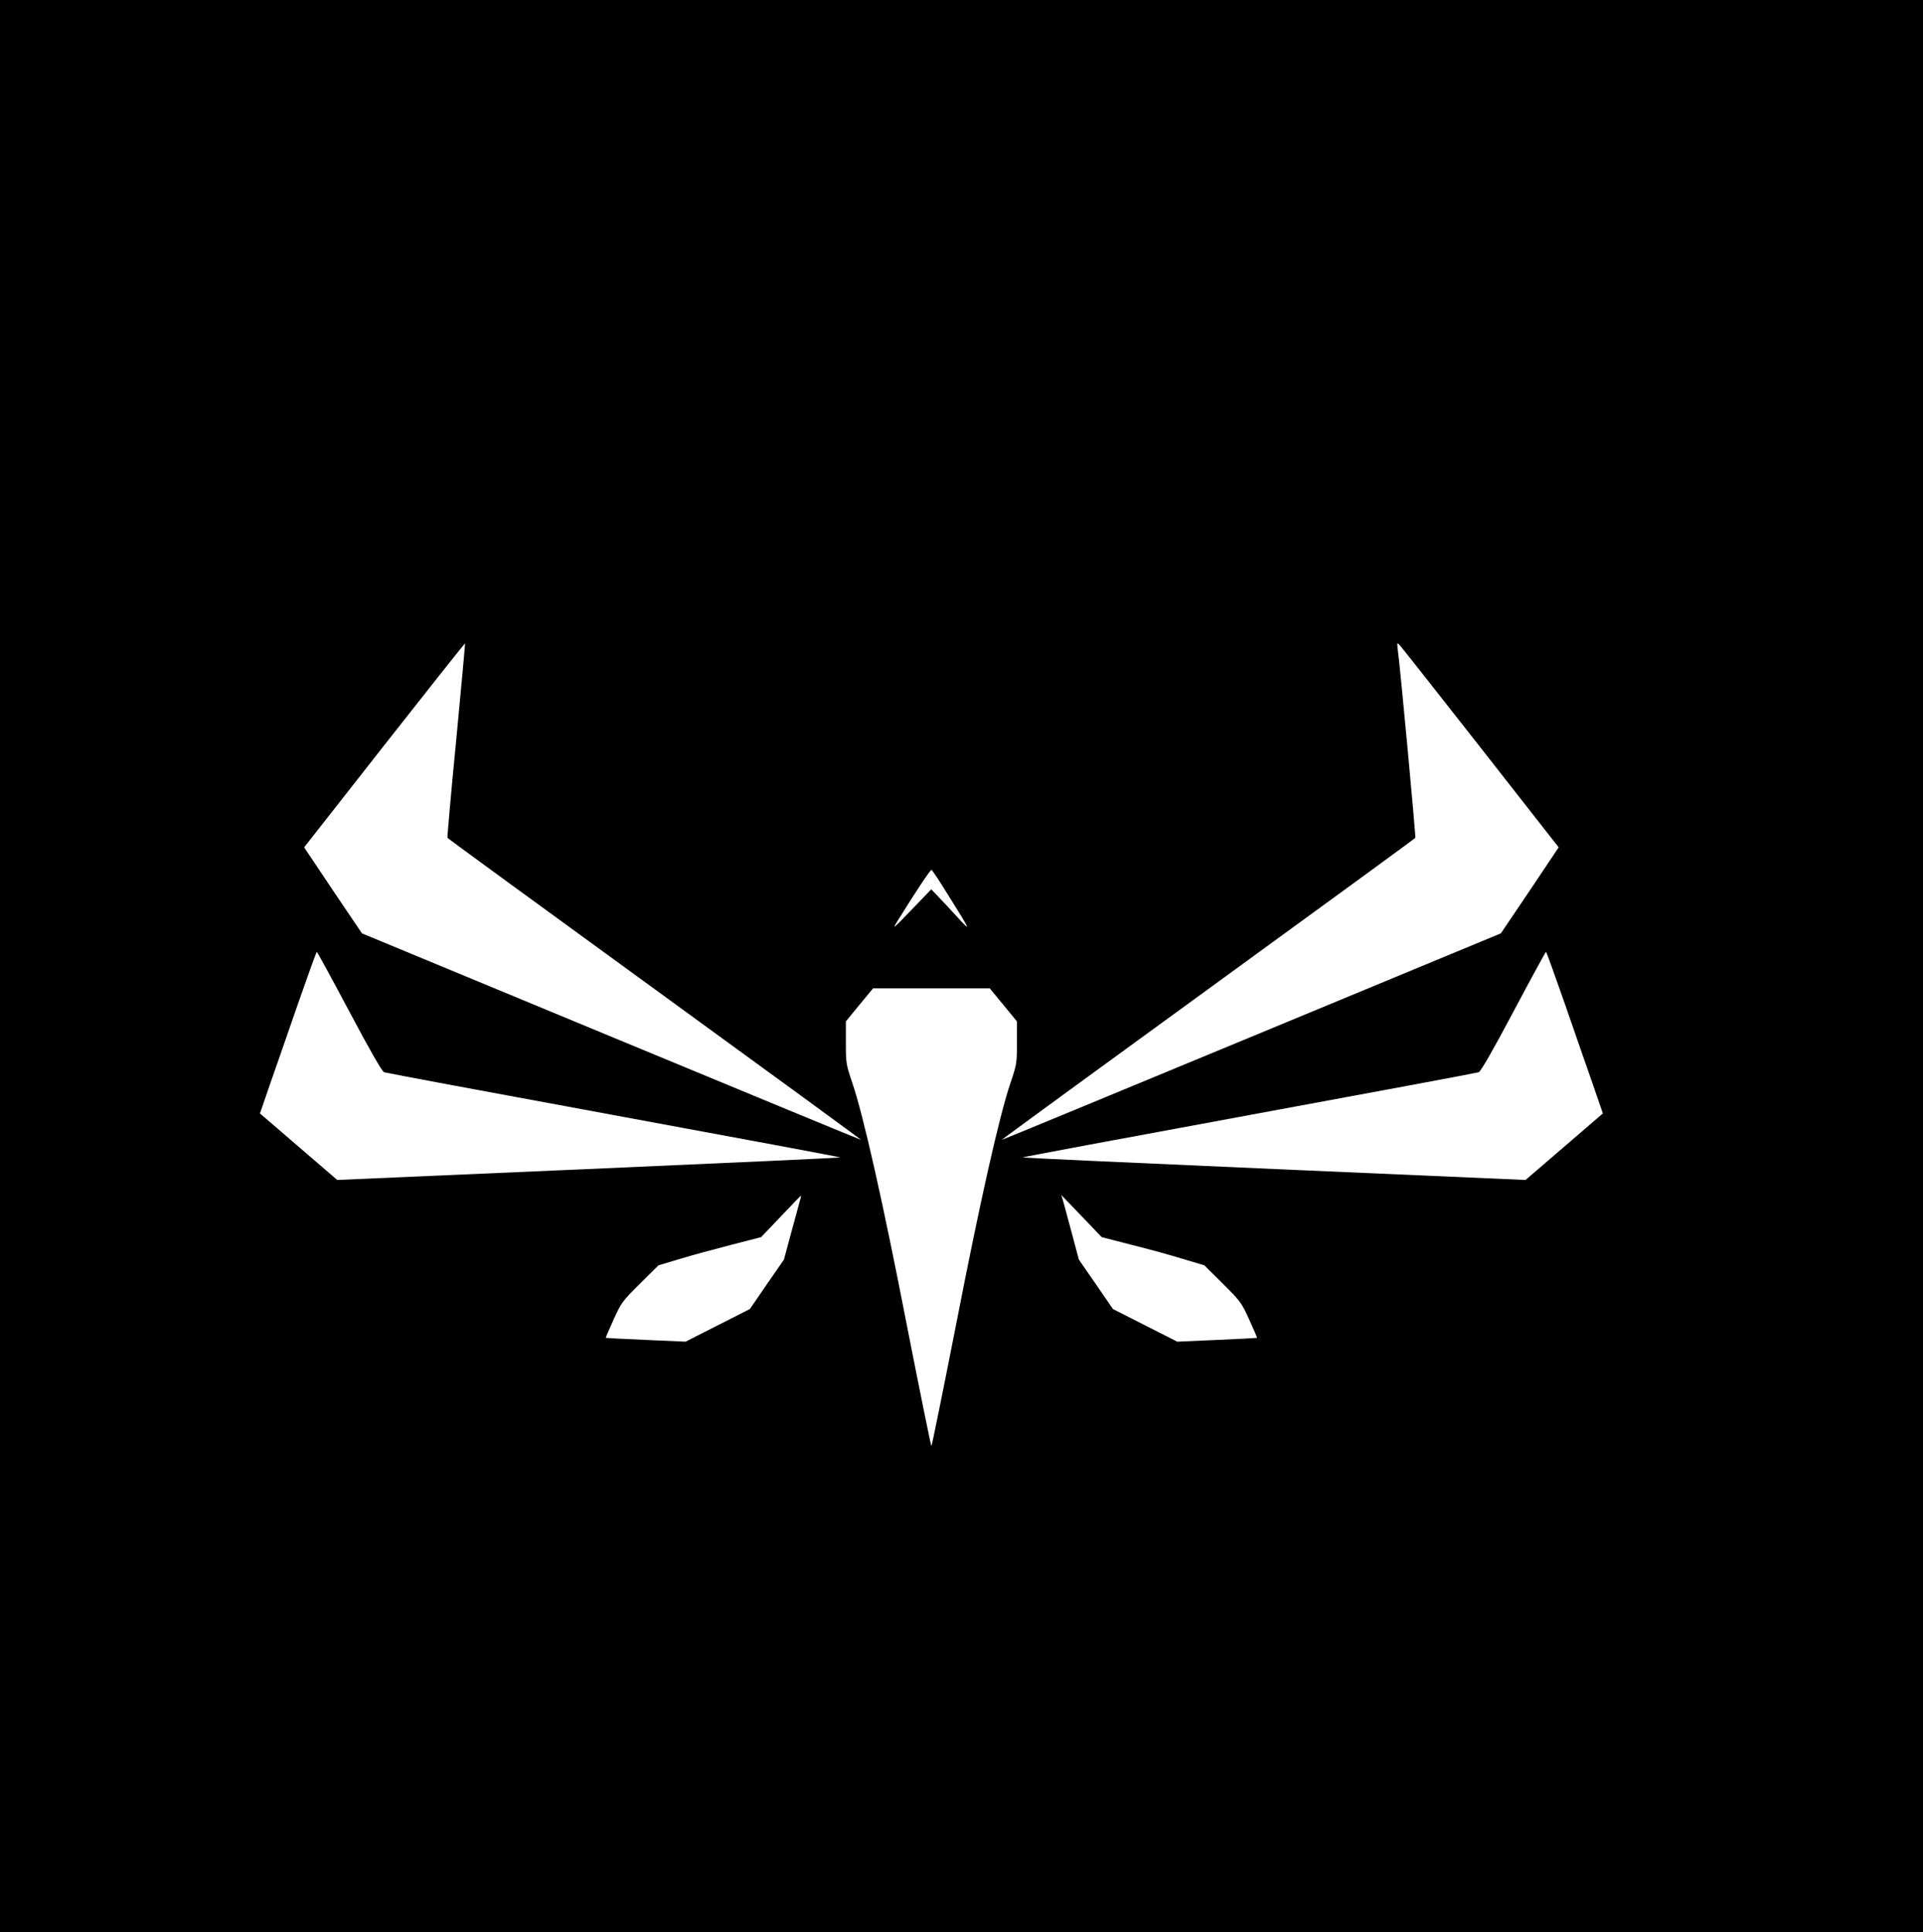 <?xml version="1.0" standalone="no"?>
<!DOCTYPE svg PUBLIC "-//W3C//DTD SVG 20010904//EN"
 "http://www.w3.org/TR/2001/REC-SVG-20010904/DTD/svg10.dtd">
<svg version="1.0" xmlns="http://www.w3.org/2000/svg"
 width="1214pt" height="1220pt" viewBox="0 0 1214 1220"
 preserveAspectRatio="xMidYMid meet">
<g transform="translate(0,1220) scale(0.1,-0.1)"
fill="#000000" stroke="none">
<path d="M0 6100 l0 -6100 6070 0 6070 0 0 6100 0 6100 -6070 0 -6070 0 0
-6100z m2880 1426 c-33 -335 -57 -612 -55 -616 2 -4 591 -434 1309 -956 718
-522 1304 -950 1302 -951 -1 -1 -710 292 -1576 651 l-1575 653 -183 271 -182
272 506 645 c279 355 508 644 510 643 1 -2 -24 -277 -56 -612z m6469 -49 l491
-627 -182 -272 -183 -271 -1575 -653 c-866 -359 -1575 -652 -1576 -651 -2 1
584 429 1302 951 718 522 1307 952 1309 956 4 7 -95 1075 -111 1190 -5 45 -5
45 14 25 10 -11 240 -302 511 -648z m-3367 -922 c149 -239 150 -241 66 -150
-40 44 -94 102 -121 130 l-48 50 -125 -130 c-118 -122 -123 -126 -88 -70 117
189 208 325 215 323 4 -2 50 -70 101 -153z m-3777 -741 c133 -251 207 -379
220 -384 11 -4 664 -126 1452 -271 788 -145 1430 -265 1428 -267 -2 -2 -717
-35 -1589 -73 l-1587 -69 -244 210 -244 210 63 183 c35 100 115 329 177 509
63 180 116 328 119 328 3 0 95 -169 205 -376z m7674 48 c62 -180 142 -409 177
-509 l63 -183 -244 -210 -244 -210 -1587 69 c-872 38 -1587 71 -1589 73 -2 2
640 122 1428 267 788 145 1441 267 1452 271 13 5 87 133 220 384 110 207 202
376 205 376 3 0 56 -148 119 -328z m-3545 -6 l86 -105 0 -133 c0 -130 -1 -137
-40 -253 -71 -208 -194 -755 -346 -1537 -82 -417 -151 -758 -154 -758 -3 0
-72 341 -154 758 -152 782 -275 1329 -346 1537 -39 116 -40 123 -40 253 l0
133 86 105 86 104 368 0 368 0 86 -104z m-1279 -1218 c-2 -7 -27 -98 -55 -202
l-51 -189 -108 -156 -107 -156 -203 -103 -203 -103 -251 11 c-138 6 -252 12
-253 13 -1 1 21 52 49 114 49 108 54 116 167 228 l117 116 134 40 c74 23 220
62 324 89 l190 49 124 130 c68 72 125 131 127 131 2 0 1 -6 -1 -12z m2090
-298 c105 -26 250 -66 324 -89 l134 -40 117 -116 c112 -112 118 -120 167 -228
28 -62 50 -113 49 -114 -1 -1 -115 -7 -253 -13 l-251 -11 -203 103 -203 103
-107 156 -108 156 -41 154 c-23 85 -48 177 -55 204 l-15 50 128 -133 127 -133
190 -49z"/>
</g>
</svg>

